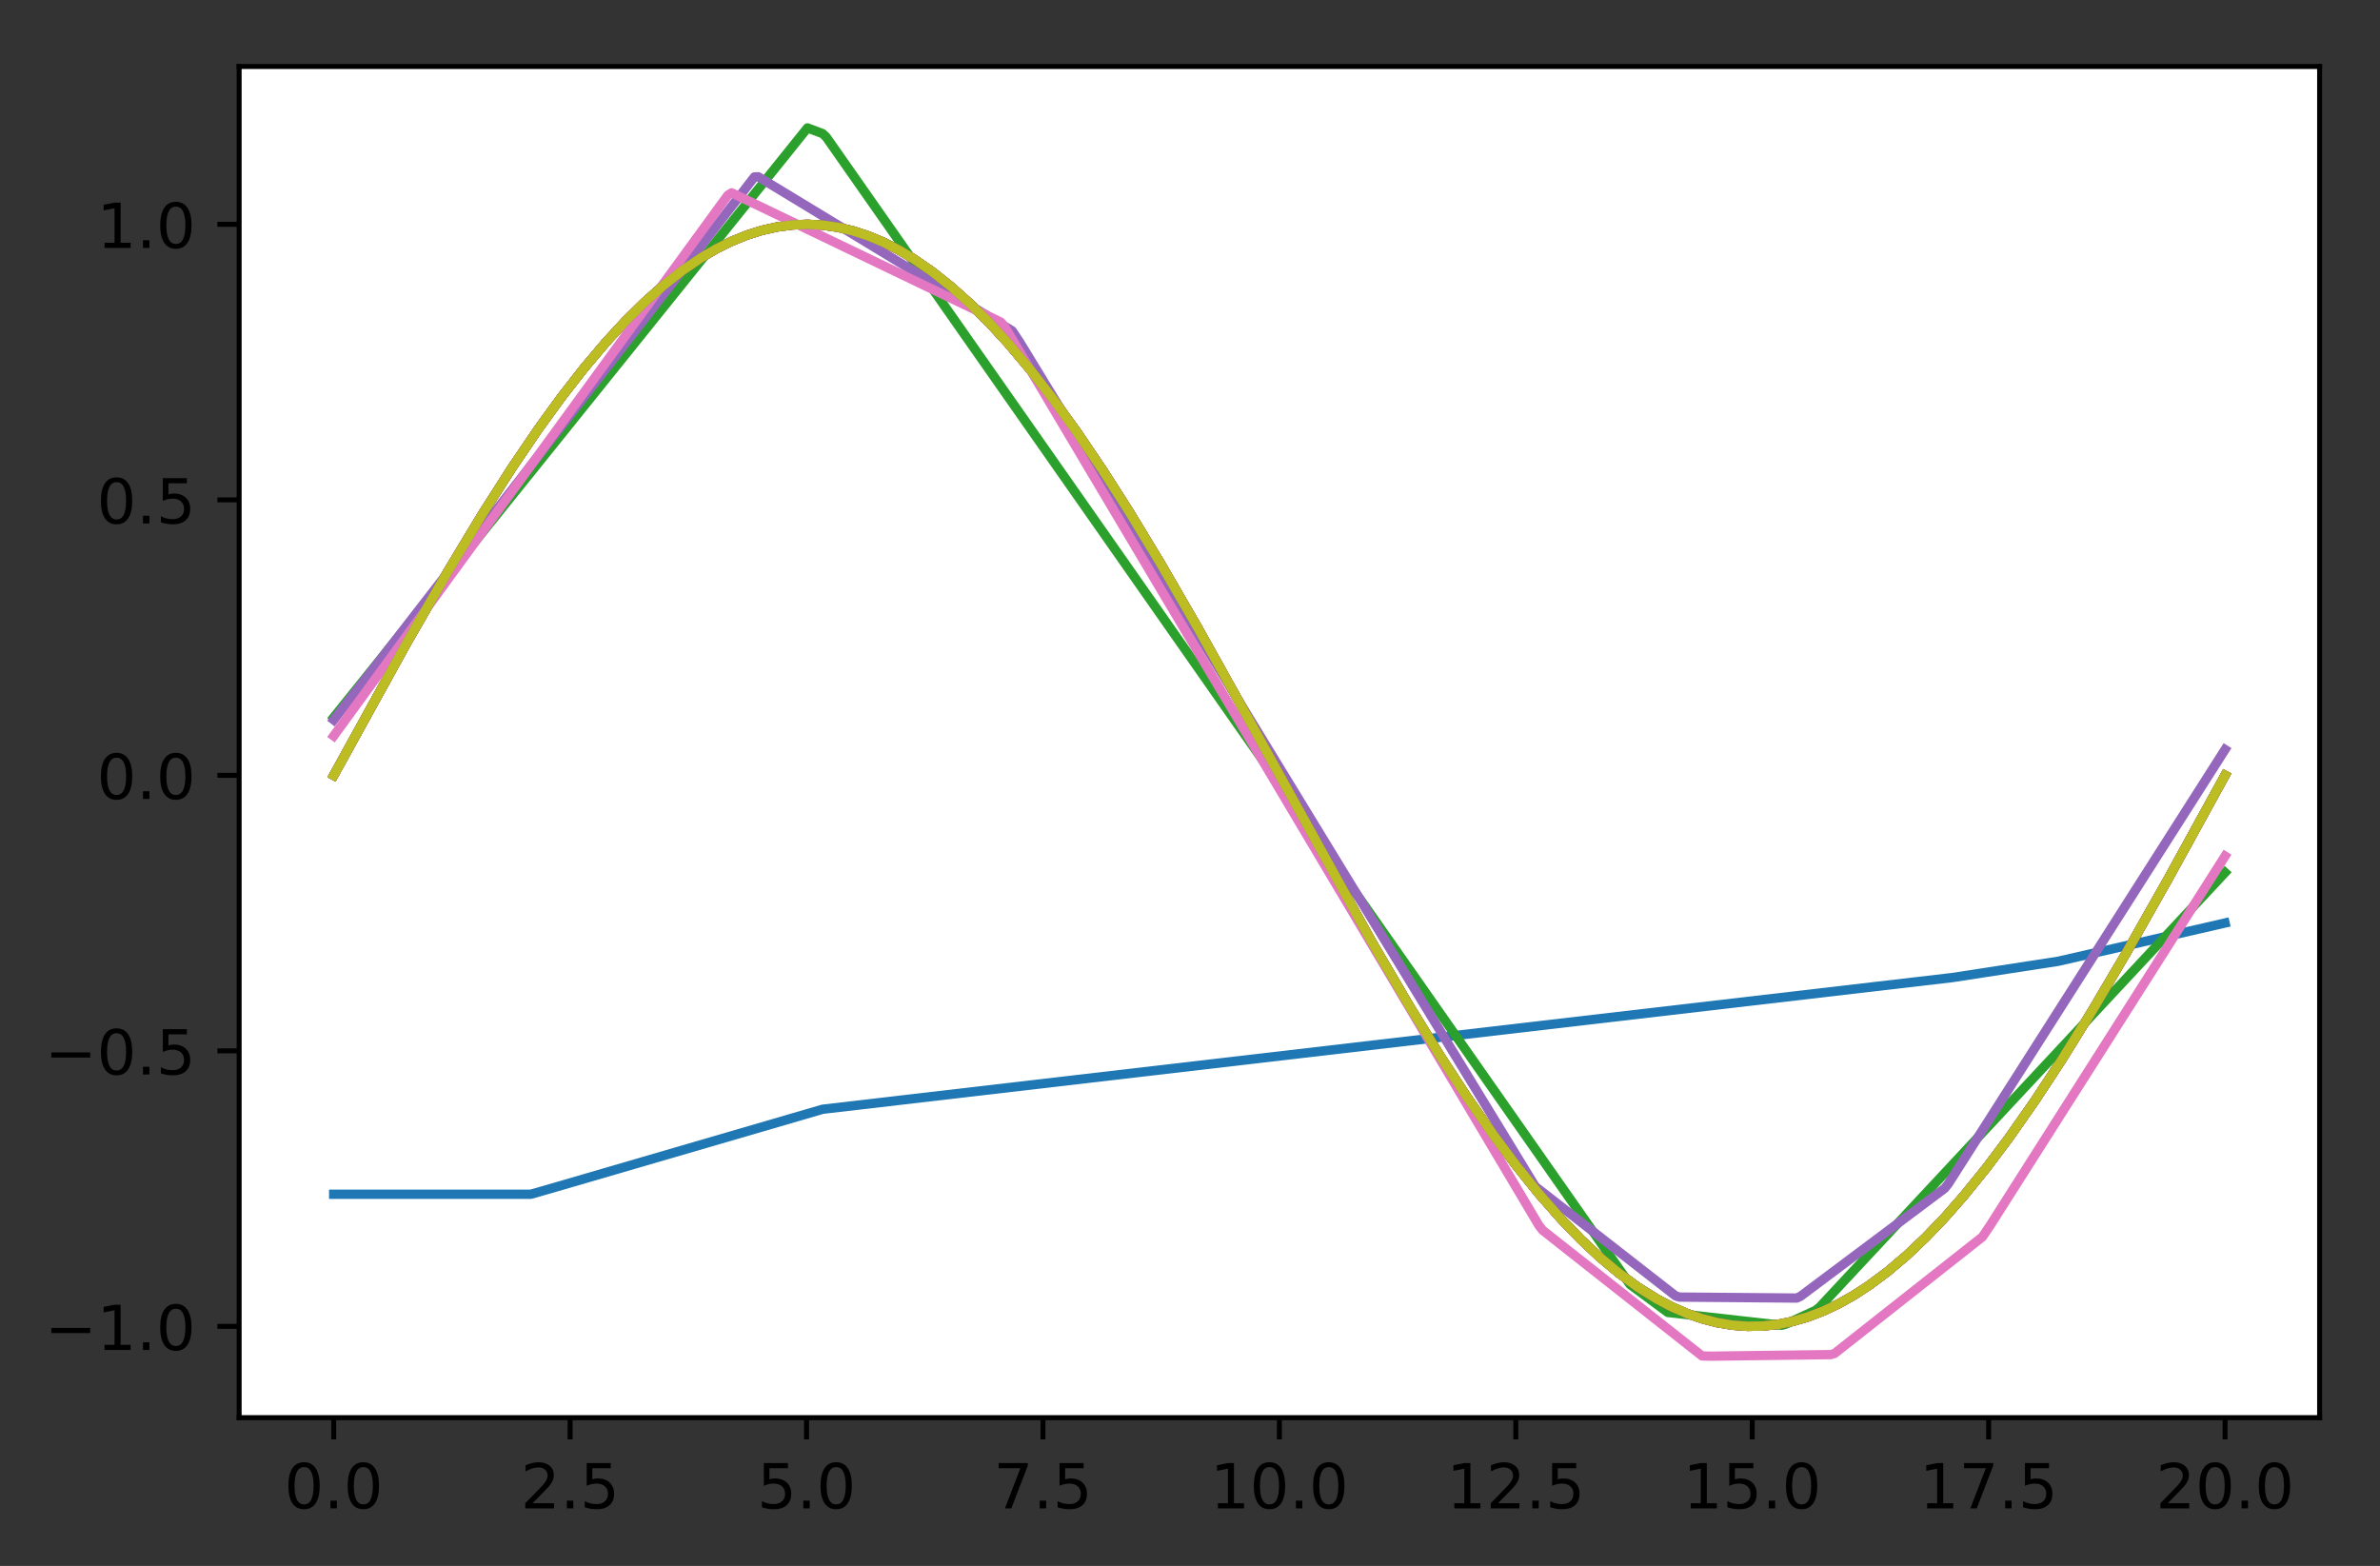 <?xml version="1.0" encoding="utf-8" standalone="no"?>
<!DOCTYPE svg PUBLIC "-//W3C//DTD SVG 1.1//EN"
  "http://www.w3.org/Graphics/SVG/1.1/DTD/svg11.dtd">
<!-- Created with matplotlib (http://matplotlib.org/) -->
<svg height="252pt" version="1.1" viewBox="0 0 383 252" width="383pt" xmlns="http://www.w3.org/2000/svg" xmlns:xlink="http://www.w3.org/1999/xlink">
 <rect x="0" y="0" width="383" height="252" fill="#333333" stroke="none"/>
 <defs>
  <style type="text/css">
*{stroke-linecap:butt;stroke-linejoin:round;}
  </style>
 </defs>
 <g id="figure_1">
  <g id="patch_1">
   <path d="M -0 252.018 
L 383.983 252.018 
L 383.983 0 
L -0 0 
z
" style="fill:none;"/>
  </g>
  <g id="axes_1">
   <g id="patch_2">
    <path d="M 38.483 228.14 
L 373.283 228.14 
L 373.283 10.7 
L 38.483 10.7 
z
" style="fill:#ffffff;"/>
   </g>
   <g id="matplotlib.axis_1">
    <g id="xtick_1">
     <g id="line2d_1">
      <defs>
       <path d="M 0 0 
L 0 3.5 
" id="mb739525cb6" style="stroke:#000000;stroke-width:0.8;"/>
      </defs>
      <g>
       <use style="stroke:#000000;stroke-width:0.8;" x="53.701" xlink:href="#mb739525cb6" y="228.14"/>
      </g>
     </g>
     <g id="text_1">
      <!-- 0.0 -->
      <defs>
       <path d="M 31.781 66.406 
Q 24.172 66.406 20.328 58.906 
Q 16.5 51.422 16.5 36.375 
Q 16.5 21.391 20.328 13.891 
Q 24.172 6.391 31.781 6.391 
Q 39.453 6.391 43.281 13.891 
Q 47.125 21.391 47.125 36.375 
Q 47.125 51.422 43.281 58.906 
Q 39.453 66.406 31.781 66.406 
M 31.781 74.219 
Q 44.047 74.219 50.516 64.516 
Q 56.984 54.828 56.984 36.375 
Q 56.984 17.969 50.516 8.266 
Q 44.047 -1.422 31.781 -1.422 
Q 19.531 -1.422 13.062 8.266 
Q 6.594 17.969 6.594 36.375 
Q 6.594 54.828 13.062 64.516 
Q 19.531 74.219 31.781 74.219 
" id="DejaVuSans-30"/>
       <path d="M 10.688 12.406 
L 21 12.406 
L 21 0 
L 10.688 0 
z
" id="DejaVuSans-2e"/>
      </defs>
      <g transform="translate(45.749 242.738)scale(0.1 -0.1)">
       <use xlink:href="#DejaVuSans-30"/>
       <use x="63.623" xlink:href="#DejaVuSans-2e"/>
       <use x="95.41" xlink:href="#DejaVuSans-30"/>
      </g>
     </g>
    </g>
    <g id="xtick_2">
     <g id="line2d_2">
      <g>
       <use style="stroke:#000000;stroke-width:0.8;" x="91.746" xlink:href="#mb739525cb6" y="228.14"/>
      </g>
     </g>
     <g id="text_2">
      <!-- 2.5 -->
      <defs>
       <path d="M 19.188 8.297 
L 53.609 8.297 
L 53.609 0 
L 7.328 0 
L 7.328 8.297 
Q 12.938 14.109 22.625 23.891 
Q 32.328 33.688 34.812 36.531 
Q 39.547 41.844 41.422 45.531 
Q 43.312 49.219 43.312 52.781 
Q 43.312 58.594 39.234 62.25 
Q 35.156 65.922 28.609 65.922 
Q 23.969 65.922 18.812 64.312 
Q 13.672 62.703 7.812 59.422 
L 7.812 69.391 
Q 13.766 71.781 18.938 73 
Q 24.125 74.219 28.422 74.219 
Q 39.75 74.219 46.484 68.547 
Q 53.219 62.891 53.219 53.422 
Q 53.219 48.922 51.531 44.891 
Q 49.859 40.875 45.406 35.406 
Q 44.188 33.984 37.641 27.219 
Q 31.109 20.453 19.188 8.297 
" id="DejaVuSans-32"/>
       <path d="M 10.797 72.906 
L 49.516 72.906 
L 49.516 64.594 
L 19.828 64.594 
L 19.828 46.734 
Q 21.969 47.469 24.109 47.828 
Q 26.266 48.188 28.422 48.188 
Q 40.625 48.188 47.75 41.5 
Q 54.891 34.812 54.891 23.391 
Q 54.891 11.625 47.562 5.094 
Q 40.234 -1.422 26.906 -1.422 
Q 22.312 -1.422 17.547 -0.641 
Q 12.797 0.141 7.719 1.703 
L 7.719 11.625 
Q 12.109 9.234 16.797 8.062 
Q 21.484 6.891 26.703 6.891 
Q 35.156 6.891 40.078 11.328 
Q 45.016 15.766 45.016 23.391 
Q 45.016 31 40.078 35.438 
Q 35.156 39.891 26.703 39.891 
Q 22.75 39.891 18.812 39.016 
Q 14.891 38.141 10.797 36.281 
z
" id="DejaVuSans-35"/>
      </defs>
      <g transform="translate(83.795 242.738)scale(0.1 -0.1)">
       <use xlink:href="#DejaVuSans-32"/>
       <use x="63.623" xlink:href="#DejaVuSans-2e"/>
       <use x="95.41" xlink:href="#DejaVuSans-35"/>
      </g>
     </g>
    </g>
    <g id="xtick_3">
     <g id="line2d_3">
      <g>
       <use style="stroke:#000000;stroke-width:0.8;" x="129.792" xlink:href="#mb739525cb6" y="228.14"/>
      </g>
     </g>
     <g id="text_3">
      <!-- 5.0 -->
      <g transform="translate(121.84 242.738)scale(0.1 -0.1)">
       <use xlink:href="#DejaVuSans-35"/>
       <use x="63.623" xlink:href="#DejaVuSans-2e"/>
       <use x="95.41" xlink:href="#DejaVuSans-30"/>
      </g>
     </g>
    </g>
    <g id="xtick_4">
     <g id="line2d_4">
      <g>
       <use style="stroke:#000000;stroke-width:0.8;" x="167.837" xlink:href="#mb739525cb6" y="228.14"/>
      </g>
     </g>
     <g id="text_4">
      <!-- 7.5 -->
      <defs>
       <path d="M 8.203 72.906 
L 55.078 72.906 
L 55.078 68.703 
L 28.609 0 
L 18.312 0 
L 43.219 64.594 
L 8.203 64.594 
z
" id="DejaVuSans-37"/>
      </defs>
      <g transform="translate(159.886 242.738)scale(0.1 -0.1)">
       <use xlink:href="#DejaVuSans-37"/>
       <use x="63.623" xlink:href="#DejaVuSans-2e"/>
       <use x="95.41" xlink:href="#DejaVuSans-35"/>
      </g>
     </g>
    </g>
    <g id="xtick_5">
     <g id="line2d_5">
      <g>
       <use style="stroke:#000000;stroke-width:0.8;" x="205.883" xlink:href="#mb739525cb6" y="228.14"/>
      </g>
     </g>
     <g id="text_5">
      <!-- 10.0 -->
      <defs>
       <path d="M 12.406 8.297 
L 28.516 8.297 
L 28.516 63.922 
L 10.984 60.406 
L 10.984 69.391 
L 28.422 72.906 
L 38.281 72.906 
L 38.281 8.297 
L 54.391 8.297 
L 54.391 0 
L 12.406 0 
z
" id="DejaVuSans-31"/>
      </defs>
      <g transform="translate(194.75 242.738)scale(0.1 -0.1)">
       <use xlink:href="#DejaVuSans-31"/>
       <use x="63.623" xlink:href="#DejaVuSans-30"/>
       <use x="127.246" xlink:href="#DejaVuSans-2e"/>
       <use x="159.033" xlink:href="#DejaVuSans-30"/>
      </g>
     </g>
    </g>
    <g id="xtick_6">
     <g id="line2d_6">
      <g>
       <use style="stroke:#000000;stroke-width:0.8;" x="243.928" xlink:href="#mb739525cb6" y="228.14"/>
      </g>
     </g>
     <g id="text_6">
      <!-- 12.5 -->
      <g transform="translate(232.795 242.738)scale(0.1 -0.1)">
       <use xlink:href="#DejaVuSans-31"/>
       <use x="63.623" xlink:href="#DejaVuSans-32"/>
       <use x="127.246" xlink:href="#DejaVuSans-2e"/>
       <use x="159.033" xlink:href="#DejaVuSans-35"/>
      </g>
     </g>
    </g>
    <g id="xtick_7">
     <g id="line2d_7">
      <g>
       <use style="stroke:#000000;stroke-width:0.8;" x="281.974" xlink:href="#mb739525cb6" y="228.14"/>
      </g>
     </g>
     <g id="text_7">
      <!-- 15.0 -->
      <g transform="translate(270.841 242.738)scale(0.1 -0.1)">
       <use xlink:href="#DejaVuSans-31"/>
       <use x="63.623" xlink:href="#DejaVuSans-35"/>
       <use x="127.246" xlink:href="#DejaVuSans-2e"/>
       <use x="159.033" xlink:href="#DejaVuSans-30"/>
      </g>
     </g>
    </g>
    <g id="xtick_8">
     <g id="line2d_8">
      <g>
       <use style="stroke:#000000;stroke-width:0.8;" x="320.019" xlink:href="#mb739525cb6" y="228.14"/>
      </g>
     </g>
     <g id="text_8">
      <!-- 17.5 -->
      <g transform="translate(308.886 242.738)scale(0.1 -0.1)">
       <use xlink:href="#DejaVuSans-31"/>
       <use x="63.623" xlink:href="#DejaVuSans-37"/>
       <use x="127.246" xlink:href="#DejaVuSans-2e"/>
       <use x="159.033" xlink:href="#DejaVuSans-35"/>
      </g>
     </g>
    </g>
    <g id="xtick_9">
     <g id="line2d_9">
      <g>
       <use style="stroke:#000000;stroke-width:0.8;" x="358.065" xlink:href="#mb739525cb6" y="228.14"/>
      </g>
     </g>
     <g id="text_9">
      <!-- 20.0 -->
      <g transform="translate(346.932 242.738)scale(0.1 -0.1)">
       <use xlink:href="#DejaVuSans-32"/>
       <use x="63.623" xlink:href="#DejaVuSans-30"/>
       <use x="127.246" xlink:href="#DejaVuSans-2e"/>
       <use x="159.033" xlink:href="#DejaVuSans-30"/>
      </g>
     </g>
    </g>
   </g>
   <g id="matplotlib.axis_2">
    <g id="ytick_1">
     <g id="line2d_10">
      <defs>
       <path d="M 0 0 
L -3.5 0 
" id="m8edb0d60dd" style="stroke:#000000;stroke-width:0.8;"/>
      </defs>
      <g>
       <use style="stroke:#000000;stroke-width:0.8;" x="38.483" xlink:href="#m8edb0d60dd" y="213.452"/>
      </g>
     </g>
     <g id="text_10">
      <!-- −1.0 -->
      <defs>
       <path d="M 10.594 35.5 
L 73.188 35.5 
L 73.188 27.203 
L 10.594 27.203 
z
" id="DejaVuSans-2212"/>
      </defs>
      <g transform="translate(7.2 217.251)scale(0.1 -0.1)">
       <use xlink:href="#DejaVuSans-2212"/>
       <use x="83.789" xlink:href="#DejaVuSans-31"/>
       <use x="147.412" xlink:href="#DejaVuSans-2e"/>
       <use x="179.199" xlink:href="#DejaVuSans-30"/>
      </g>
     </g>
    </g>
    <g id="ytick_2">
     <g id="line2d_11">
      <g>
       <use style="stroke:#000000;stroke-width:0.8;" x="38.483" xlink:href="#m8edb0d60dd" y="169.114"/>
      </g>
     </g>
     <g id="text_11">
      <!-- −0.5 -->
      <g transform="translate(7.2 172.913)scale(0.1 -0.1)">
       <use xlink:href="#DejaVuSans-2212"/>
       <use x="83.789" xlink:href="#DejaVuSans-30"/>
       <use x="147.412" xlink:href="#DejaVuSans-2e"/>
       <use x="179.199" xlink:href="#DejaVuSans-35"/>
      </g>
     </g>
    </g>
    <g id="ytick_3">
     <g id="line2d_12">
      <g>
       <use style="stroke:#000000;stroke-width:0.8;" x="38.483" xlink:href="#m8edb0d60dd" y="124.776"/>
      </g>
     </g>
     <g id="text_12">
      <!-- 0.0 -->
      <g transform="translate(15.58 128.575)scale(0.1 -0.1)">
       <use xlink:href="#DejaVuSans-30"/>
       <use x="63.623" xlink:href="#DejaVuSans-2e"/>
       <use x="95.41" xlink:href="#DejaVuSans-30"/>
      </g>
     </g>
    </g>
    <g id="ytick_4">
     <g id="line2d_13">
      <g>
       <use style="stroke:#000000;stroke-width:0.8;" x="38.483" xlink:href="#m8edb0d60dd" y="80.437"/>
      </g>
     </g>
     <g id="text_13">
      <!-- 0.5 -->
      <g transform="translate(15.58 84.237)scale(0.1 -0.1)">
       <use xlink:href="#DejaVuSans-30"/>
       <use x="63.623" xlink:href="#DejaVuSans-2e"/>
       <use x="95.41" xlink:href="#DejaVuSans-35"/>
      </g>
     </g>
    </g>
    <g id="ytick_5">
     <g id="line2d_14">
      <g>
       <use style="stroke:#000000;stroke-width:0.8;" x="38.483" xlink:href="#m8edb0d60dd" y="36.099"/>
      </g>
     </g>
     <g id="text_14">
      <!-- 1.0 -->
      <g transform="translate(15.58 39.899)scale(0.1 -0.1)">
       <use xlink:href="#DejaVuSans-31"/>
       <use x="63.623" xlink:href="#DejaVuSans-2e"/>
       <use x="95.41" xlink:href="#DejaVuSans-30"/>
      </g>
     </g>
    </g>
   </g>
   <g id="line2d_15">
    <path clip-path="url(#pcc2e5132a5)" d="M 53.701 192.191 
L 85.418 192.191 
L 89.688 190.961 
L 132.384 178.509 
L 314.148 157.322 
L 331.227 154.695 
L 358.065 148.535 
L 358.065 148.535 
" style="fill:none;stroke:#1f77b4;stroke-linecap:square;stroke-width:1.5;"/>
   </g>
   <g id="line2d_16">
    <path clip-path="url(#pcc2e5132a5)" d="M 53.701 124.776 
L 65.29 103.763 
L 71.999 92.069 
L 77.489 82.959 
L 82.369 75.307 
L 86.638 69.02 
L 90.298 63.975 
L 93.958 59.276 
L 97.617 54.951 
L 100.667 51.65 
L 103.717 48.639 
L 106.766 45.93 
L 109.816 43.533 
L 112.866 41.458 
L 115.306 40.035 
L 117.745 38.827 
L 120.185 37.838 
L 122.625 37.068 
L 125.065 36.521 
L 127.505 36.198 
L 129.944 36.1 
L 132.384 36.226 
L 134.824 36.577 
L 137.264 37.152 
L 139.704 37.949 
L 142.143 38.966 
L 144.583 40.201 
L 147.023 41.651 
L 150.073 43.758 
L 153.122 46.187 
L 156.172 48.927 
L 159.222 51.968 
L 162.272 55.297 
L 165.931 59.654 
L 169.591 64.383 
L 173.251 69.456 
L 177.52 75.771 
L 181.79 82.467 
L 186.669 90.519 
L 192.769 101.061 
L 200.088 114.193 
L 220.827 151.7 
L 226.926 162.097 
L 231.806 169.997 
L 236.075 176.536 
L 240.345 182.673 
L 244.005 187.578 
L 247.664 192.124 
L 251.324 196.286 
L 254.374 199.443 
L 257.423 202.305 
L 260.473 204.859 
L 263.523 207.097 
L 266.573 209.007 
L 269.012 210.296 
L 271.452 211.368 
L 273.892 212.22 
L 276.332 212.851 
L 278.771 213.258 
L 281.211 213.441 
L 283.651 213.399 
L 286.091 213.132 
L 288.531 212.641 
L 290.97 211.927 
L 293.41 210.992 
L 295.85 209.838 
L 298.29 208.469 
L 300.73 206.887 
L 303.779 204.618 
L 306.829 202.032 
L 309.879 199.141 
L 312.929 195.954 
L 315.978 192.486 
L 319.638 187.971 
L 323.298 183.095 
L 327.567 176.988 
L 331.837 170.476 
L 336.716 162.603 
L 342.206 153.291 
L 348.915 141.425 
L 358.065 124.776 
L 358.065 124.776 
" style="fill:none;stroke:#ff7f0e;stroke-linecap:square;stroke-width:1.5;"/>
   </g>
   <g id="line2d_17">
    <path clip-path="url(#pcc2e5132a5)" d="M 53.701 115.456 
L 129.944 20.584 
L 132.384 21.503 
L 132.994 22.097 
L 262.303 206.704 
L 268.402 211.212 
L 286.701 213.278 
L 287.311 213.115 
L 292.19 210.864 
L 292.8 210.385 
L 358.065 140.415 
L 358.065 140.415 
" style="fill:none;stroke:#2ca02c;stroke-linecap:square;stroke-width:1.5;"/>
   </g>
   <g id="line2d_18">
    <path clip-path="url(#pcc2e5132a5)" d="M 53.701 124.776 
L 65.29 103.763 
L 71.999 92.069 
L 77.489 82.959 
L 82.369 75.307 
L 86.638 69.02 
L 90.298 63.975 
L 93.958 59.276 
L 97.617 54.951 
L 100.667 51.65 
L 103.717 48.639 
L 106.766 45.93 
L 109.816 43.533 
L 112.866 41.458 
L 115.306 40.035 
L 117.745 38.827 
L 120.185 37.838 
L 122.625 37.068 
L 125.065 36.521 
L 127.505 36.198 
L 129.944 36.1 
L 132.384 36.226 
L 134.824 36.577 
L 137.264 37.152 
L 139.704 37.949 
L 142.143 38.966 
L 144.583 40.201 
L 147.023 41.651 
L 150.073 43.758 
L 153.122 46.187 
L 156.172 48.927 
L 159.222 51.968 
L 162.272 55.297 
L 165.931 59.654 
L 169.591 64.383 
L 173.251 69.456 
L 177.52 75.771 
L 181.79 82.467 
L 186.669 90.519 
L 192.769 101.061 
L 200.088 114.193 
L 220.827 151.7 
L 226.926 162.097 
L 231.806 169.997 
L 236.075 176.536 
L 240.345 182.673 
L 244.005 187.578 
L 247.664 192.124 
L 251.324 196.286 
L 254.374 199.443 
L 257.423 202.305 
L 260.473 204.859 
L 263.523 207.097 
L 266.573 209.007 
L 269.012 210.296 
L 271.452 211.368 
L 273.892 212.22 
L 276.332 212.851 
L 278.771 213.258 
L 281.211 213.441 
L 283.651 213.399 
L 286.091 213.132 
L 288.531 212.641 
L 290.97 211.927 
L 293.41 210.992 
L 295.85 209.838 
L 298.29 208.469 
L 300.73 206.887 
L 303.779 204.618 
L 306.829 202.032 
L 309.879 199.141 
L 312.929 195.954 
L 315.978 192.486 
L 319.638 187.971 
L 323.298 183.095 
L 327.567 176.988 
L 331.837 170.476 
L 336.716 162.603 
L 342.206 153.291 
L 348.915 141.425 
L 358.065 124.776 
L 358.065 124.776 
" style="fill:none;stroke:#d62728;stroke-linecap:square;stroke-width:1.5;"/>
   </g>
   <g id="line2d_19">
    <path clip-path="url(#pcc2e5132a5)" d="M 53.701 115.849 
L 121.405 28.473 
L 122.015 28.445 
L 162.882 53.239 
L 164.101 55.073 
L 247.054 190.933 
L 269.622 208.53 
L 270.232 208.736 
L 289.141 208.895 
L 289.751 208.607 
L 312.929 191.253 
L 313.538 190.493 
L 358.065 120.627 
L 358.065 120.627 
" style="fill:none;stroke:#9467bd;stroke-linecap:square;stroke-width:1.5;"/>
   </g>
   <g id="line2d_20">
    <path clip-path="url(#pcc2e5132a5)" d="M 53.701 124.776 
L 65.29 103.763 
L 71.999 92.069 
L 77.489 82.959 
L 82.369 75.307 
L 86.638 69.02 
L 90.298 63.975 
L 93.958 59.276 
L 97.617 54.951 
L 100.667 51.65 
L 103.717 48.639 
L 106.766 45.93 
L 109.816 43.533 
L 112.866 41.458 
L 115.306 40.035 
L 117.745 38.827 
L 120.185 37.838 
L 122.625 37.068 
L 125.065 36.521 
L 127.505 36.198 
L 129.944 36.1 
L 132.384 36.226 
L 134.824 36.577 
L 137.264 37.152 
L 139.704 37.949 
L 142.143 38.966 
L 144.583 40.201 
L 147.023 41.651 
L 150.073 43.758 
L 153.122 46.187 
L 156.172 48.927 
L 159.222 51.968 
L 162.272 55.297 
L 165.931 59.654 
L 169.591 64.383 
L 173.251 69.456 
L 177.52 75.771 
L 181.79 82.467 
L 186.669 90.519 
L 192.769 101.061 
L 200.088 114.193 
L 220.827 151.7 
L 226.926 162.097 
L 231.806 169.997 
L 236.075 176.536 
L 240.345 182.673 
L 244.005 187.578 
L 247.664 192.124 
L 251.324 196.286 
L 254.374 199.443 
L 257.423 202.305 
L 260.473 204.859 
L 263.523 207.097 
L 266.573 209.007 
L 269.012 210.296 
L 271.452 211.368 
L 273.892 212.22 
L 276.332 212.851 
L 278.771 213.258 
L 281.211 213.441 
L 283.651 213.399 
L 286.091 213.132 
L 288.531 212.641 
L 290.97 211.927 
L 293.41 210.992 
L 295.85 209.838 
L 298.29 208.469 
L 300.73 206.887 
L 303.779 204.618 
L 306.829 202.032 
L 309.879 199.141 
L 312.929 195.954 
L 315.978 192.486 
L 319.638 187.971 
L 323.298 183.095 
L 327.567 176.988 
L 331.837 170.476 
L 336.716 162.603 
L 342.206 153.291 
L 348.915 141.425 
L 358.065 124.776 
L 358.065 124.776 
" style="fill:none;stroke:#8c564b;stroke-linecap:square;stroke-width:1.5;"/>
   </g>
   <g id="line2d_21">
    <path clip-path="url(#pcc2e5132a5)" d="M 53.701 118.432 
L 117.135 31.406 
L 117.745 31.033 
L 161.052 51.84 
L 161.662 52.547 
L 247.664 197.232 
L 248.274 198 
L 273.892 218.202 
L 275.112 218.248 
L 294.63 217.994 
L 295.24 217.804 
L 319.028 199.045 
L 320.248 197.234 
L 358.065 137.774 
L 358.065 137.774 
" style="fill:none;stroke:#e377c2;stroke-linecap:square;stroke-width:1.5;"/>
   </g>
   <g id="line2d_22">
    <path clip-path="url(#pcc2e5132a5)" d="M 53.701 124.776 
L 65.29 103.763 
L 71.999 92.069 
L 77.489 82.959 
L 82.369 75.307 
L 86.638 69.02 
L 90.298 63.975 
L 93.958 59.276 
L 97.617 54.951 
L 100.667 51.65 
L 103.717 48.639 
L 106.766 45.93 
L 109.816 43.533 
L 112.866 41.458 
L 115.306 40.035 
L 117.745 38.827 
L 120.185 37.838 
L 122.625 37.068 
L 125.065 36.521 
L 127.505 36.198 
L 129.944 36.1 
L 132.384 36.226 
L 134.824 36.577 
L 137.264 37.152 
L 139.704 37.949 
L 142.143 38.966 
L 144.583 40.201 
L 147.023 41.651 
L 150.073 43.758 
L 153.122 46.187 
L 156.172 48.927 
L 159.222 51.968 
L 162.272 55.297 
L 165.931 59.654 
L 169.591 64.383 
L 173.251 69.456 
L 177.52 75.771 
L 181.79 82.467 
L 186.669 90.519 
L 192.769 101.061 
L 200.088 114.193 
L 220.827 151.7 
L 226.926 162.097 
L 231.806 169.997 
L 236.075 176.536 
L 240.345 182.673 
L 244.005 187.578 
L 247.664 192.124 
L 251.324 196.286 
L 254.374 199.443 
L 257.423 202.305 
L 260.473 204.859 
L 263.523 207.097 
L 266.573 209.007 
L 269.012 210.296 
L 271.452 211.368 
L 273.892 212.22 
L 276.332 212.851 
L 278.771 213.258 
L 281.211 213.441 
L 283.651 213.399 
L 286.091 213.132 
L 288.531 212.641 
L 290.97 211.927 
L 293.41 210.992 
L 295.85 209.838 
L 298.29 208.469 
L 300.73 206.887 
L 303.779 204.618 
L 306.829 202.032 
L 309.879 199.141 
L 312.929 195.954 
L 315.978 192.486 
L 319.638 187.971 
L 323.298 183.095 
L 327.567 176.988 
L 331.837 170.476 
L 336.716 162.603 
L 342.206 153.291 
L 348.915 141.425 
L 358.065 124.776 
L 358.065 124.776 
" style="fill:none;stroke:#7f7f7f;stroke-linecap:square;stroke-width:1.5;"/>
   </g>
   <g id="line2d_23">
    <path clip-path="url(#pcc2e5132a5)" d="M 53.701 124.776 
L 65.29 103.763 
L 71.999 92.069 
L 77.489 82.959 
L 82.369 75.307 
L 86.638 69.02 
L 90.298 63.975 
L 93.958 59.276 
L 97.617 54.951 
L 100.667 51.65 
L 103.717 48.639 
L 106.766 45.93 
L 109.816 43.533 
L 112.866 41.458 
L 115.306 40.035 
L 117.745 38.827 
L 120.185 37.838 
L 122.625 37.068 
L 125.065 36.521 
L 127.505 36.198 
L 129.944 36.1 
L 132.384 36.226 
L 134.824 36.577 
L 137.264 37.152 
L 139.704 37.949 
L 142.143 38.966 
L 144.583 40.201 
L 147.023 41.651 
L 150.073 43.758 
L 153.122 46.187 
L 156.172 48.927 
L 159.222 51.968 
L 162.272 55.297 
L 165.931 59.654 
L 169.591 64.383 
L 173.251 69.456 
L 177.52 75.771 
L 181.79 82.467 
L 186.669 90.519 
L 192.769 101.061 
L 200.088 114.193 
L 220.827 151.7 
L 226.926 162.097 
L 231.806 169.997 
L 236.075 176.536 
L 240.345 182.673 
L 244.005 187.578 
L 247.664 192.124 
L 251.324 196.286 
L 254.374 199.443 
L 257.423 202.305 
L 260.473 204.859 
L 263.523 207.097 
L 266.573 209.007 
L 269.012 210.296 
L 271.452 211.368 
L 273.892 212.22 
L 276.332 212.851 
L 278.771 213.258 
L 281.211 213.441 
L 283.651 213.399 
L 286.091 213.132 
L 288.531 212.641 
L 290.97 211.927 
L 293.41 210.992 
L 295.85 209.838 
L 298.29 208.469 
L 300.73 206.887 
L 303.779 204.618 
L 306.829 202.032 
L 309.879 199.141 
L 312.929 195.954 
L 315.978 192.486 
L 319.638 187.971 
L 323.298 183.095 
L 327.567 176.988 
L 331.837 170.476 
L 336.716 162.603 
L 342.206 153.291 
L 348.915 141.425 
L 358.065 124.776 
L 358.065 124.776 
" style="fill:none;stroke:#bcbd22;stroke-linecap:square;stroke-width:1.5;"/>
   </g>
   <g id="patch_3">
    <path d="M 38.483 228.14 
L 38.483 10.7 
" style="fill:none;stroke:#000000;stroke-linecap:square;stroke-linejoin:miter;stroke-width:0.8;"/>
   </g>
   <g id="patch_4">
    <path d="M 373.283 228.14 
L 373.283 10.7 
" style="fill:none;stroke:#000000;stroke-linecap:square;stroke-linejoin:miter;stroke-width:0.8;"/>
   </g>
   <g id="patch_5">
    <path d="M 38.483 228.14 
L 373.283 228.14 
" style="fill:none;stroke:#000000;stroke-linecap:square;stroke-linejoin:miter;stroke-width:0.8;"/>
   </g>
   <g id="patch_6">
    <path d="M 38.483 10.7 
L 373.283 10.7 
" style="fill:none;stroke:#000000;stroke-linecap:square;stroke-linejoin:miter;stroke-width:0.8;"/>
   </g>
  </g>
 </g>
 <defs>
  <clipPath id="pcc2e5132a5">
   <rect height="217.44" width="334.8" x="38.483" y="10.7"/>
  </clipPath>
 </defs>
</svg>
